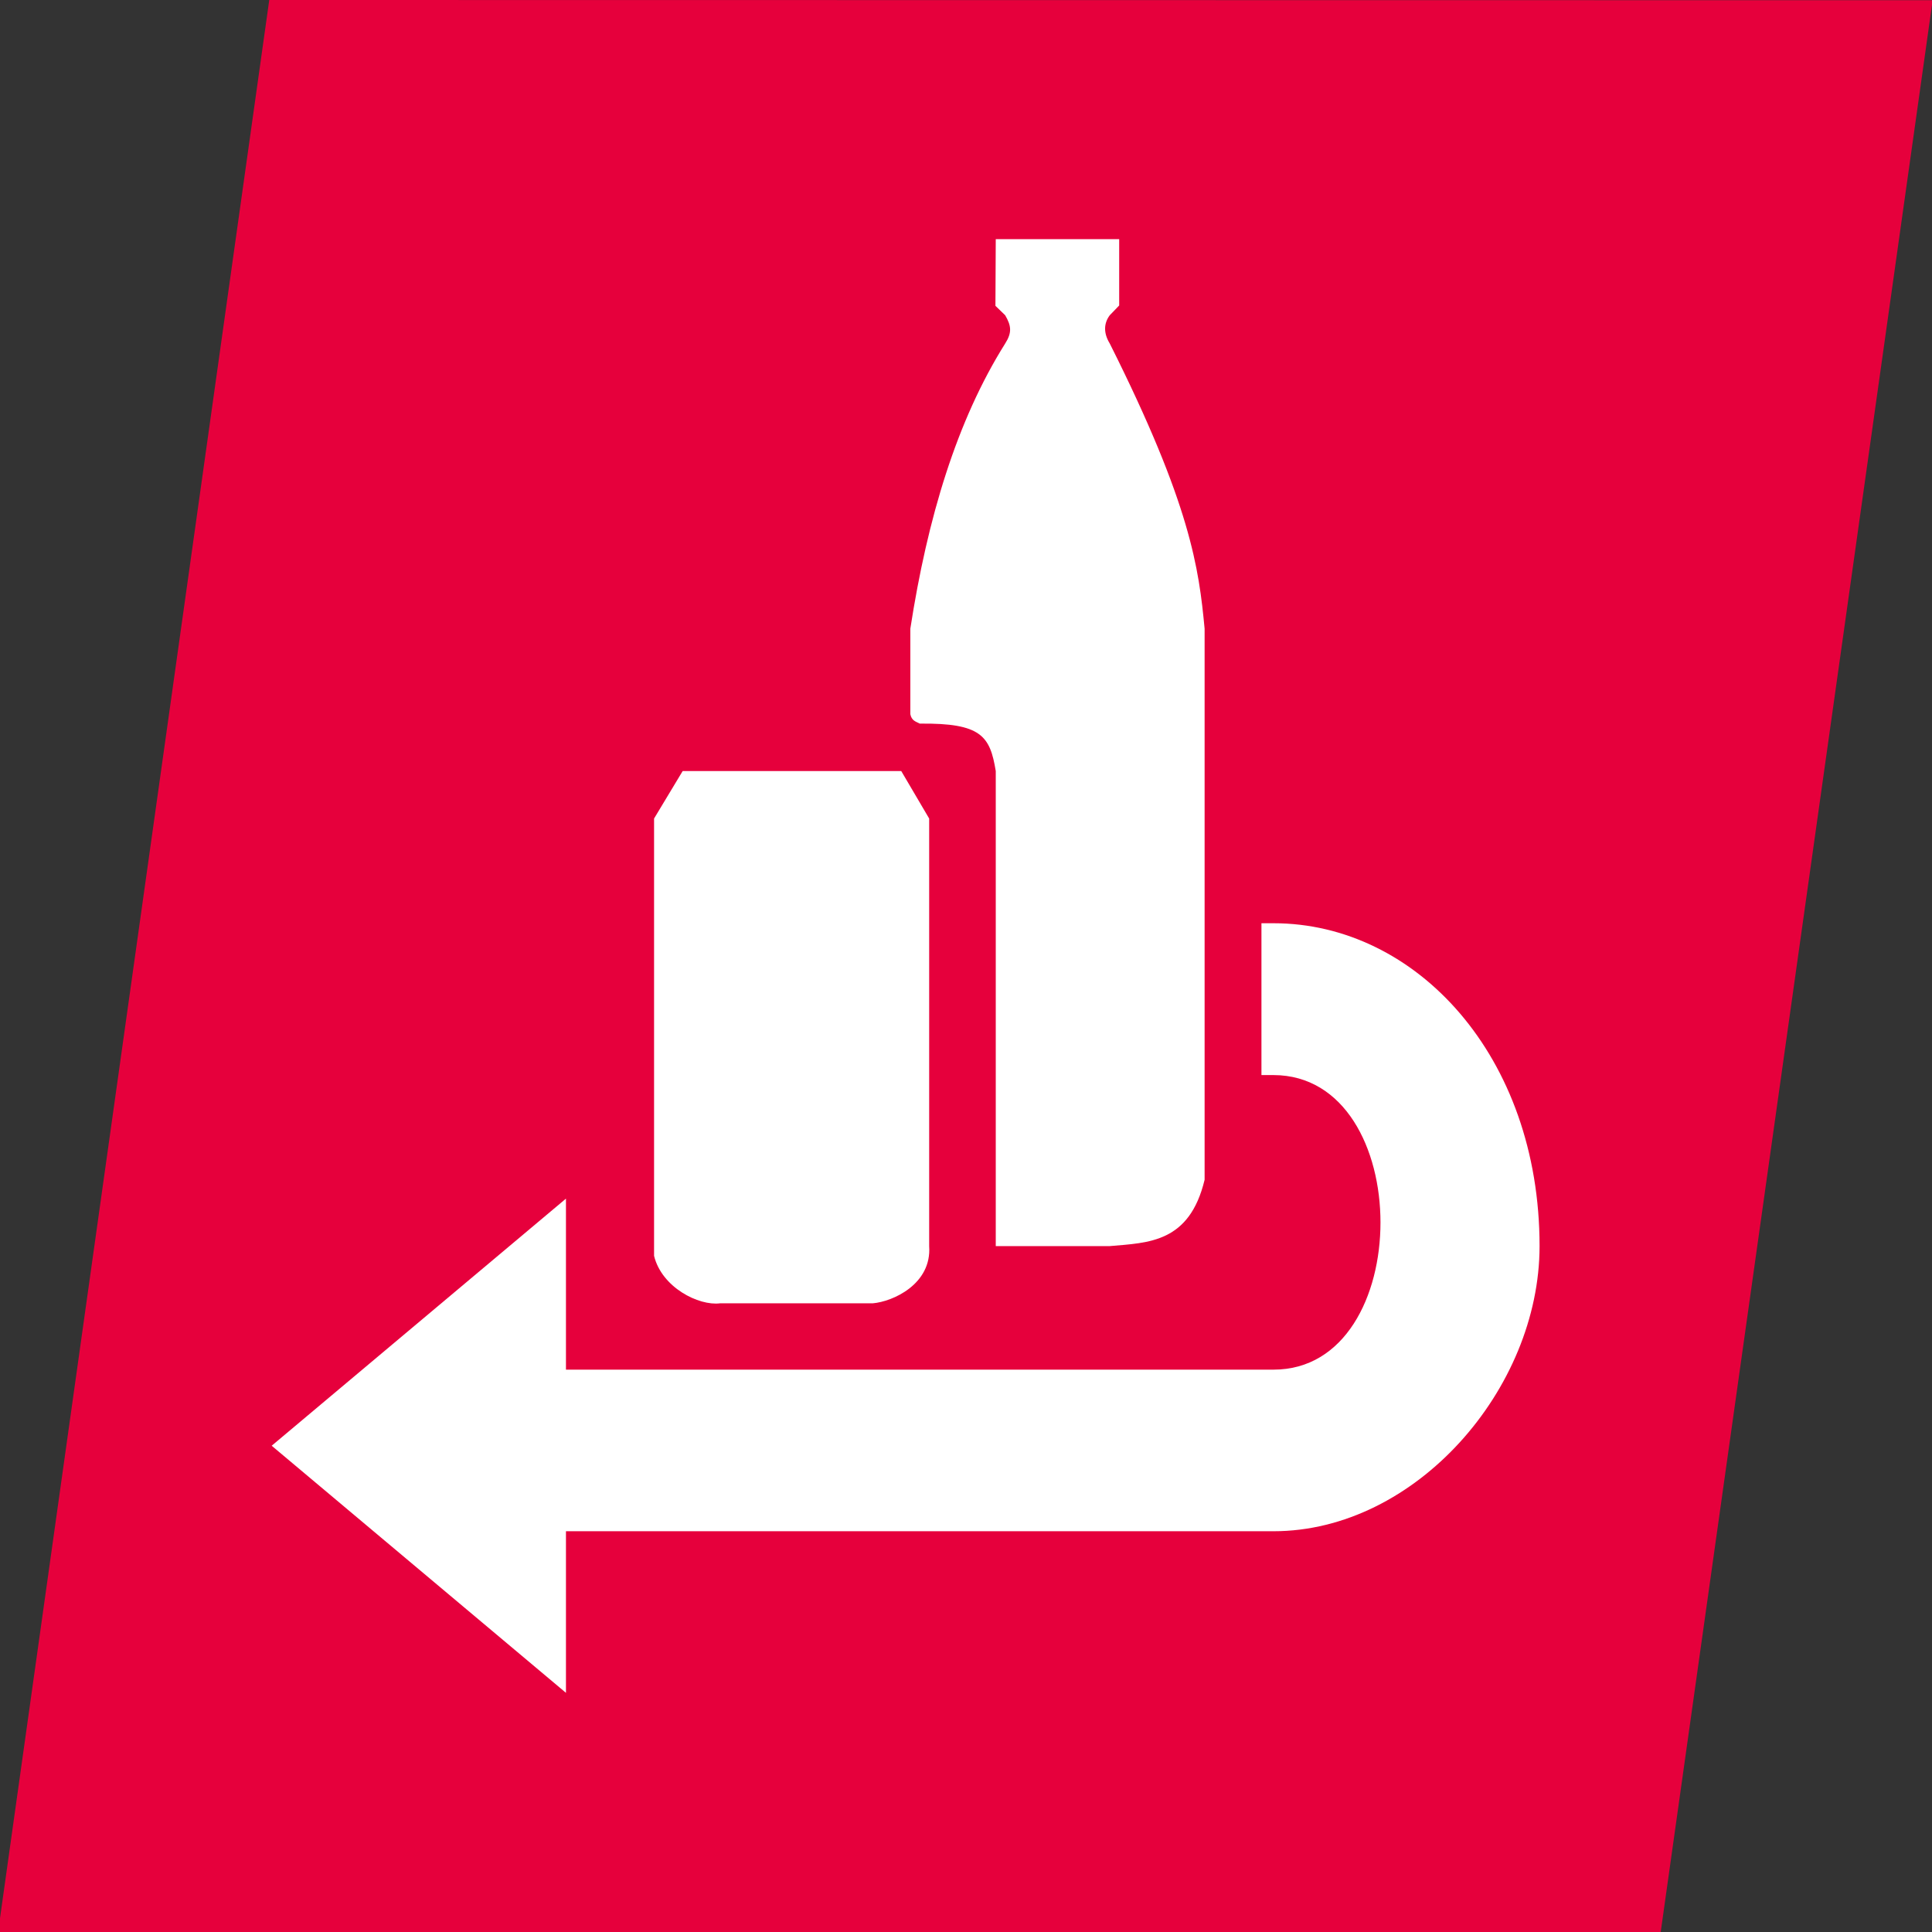﻿<?xml version="1.0" encoding="utf-8"?>
<!DOCTYPE svg PUBLIC "-//W3C//DTD SVG 1.1//EN" "http://www.w3.org/Graphics/SVG/1.1/DTD/svg11.dtd">
<svg xmlns="http://www.w3.org/2000/svg" xmlns:xlink="http://www.w3.org/1999/xlink" version="1.1" baseProfile="full" width="256" height="256" viewBox="0 0 256.00 256.00" enable-background="new 0 0 256.00 256.00" xml:space="preserve">
	<rect x="0" y="0" width="256.00" height="256.00" fill="#333333" stroke="none"/>
	<path fill="#E6003C" fill-opacity="1" stroke-width="0.2" stroke-linejoin="round" d="M 35.678,6.61214e-005L 256.086,0.03L 220.053,256L -0.314,256.412L 35.678,6.61214e-005 Z "/>
	<g>
		<path fill="#FFFFFF" fill-opacity="1" stroke-width="1" stroke-linejoin="round" d="M 121.872,95.882C 130.027,95.793 131.186,97.532 131.943,102.171L 131.943,165.114L 147.05,165.114C 152.22,164.667 157.612,164.667 159.617,156.326L 159.617,83.302C 158.859,75.317 157.79,66.931 147.05,45.519C 146.203,44.136 146.248,42.843 147.05,41.772L 148.298,40.478L 148.298,31.691L 131.943,31.691L 131.899,40.523L 133.191,41.772C 133.993,43.155 134.127,44.047 133.191,45.519C 126.774,55.734 122.897,68.626 120.624,83.302L 120.624,94.633C 120.802,95.525 121.382,95.614 121.872,95.882 Z "/>
		<path fill="#FFFFFF" fill-opacity="1" stroke-width="1" stroke-linejoin="round" d="M 86.667,108.461L 86.667,166.407C 87.692,170.6 92.594,173.054 95.401,172.697L 115.633,172.697C 118.307,172.474 123.476,170.154 123.12,165.114L 123.12,108.461L 119.421,102.171L 90.455,102.171L 86.667,108.461 Z "/>
		<path fill="#FFFFFF" fill-opacity="1" stroke-width="1" stroke-linejoin="round" d="M 167.148,122.334L 167.148,142.453L 168.751,142.453C 187.645,142.497 187.645,181.485 168.751,181.485L 74.993,181.485L 74.993,158.824L 36,191.567L 74.993,224.309L 74.993,202.897L 168.751,202.897C 187.601,202.897 204,184.028 204,165.114C 204,139.955 187.645,122.334 168.751,122.334L 167.148,122.334 Z "/>
	</g>
</svg>
